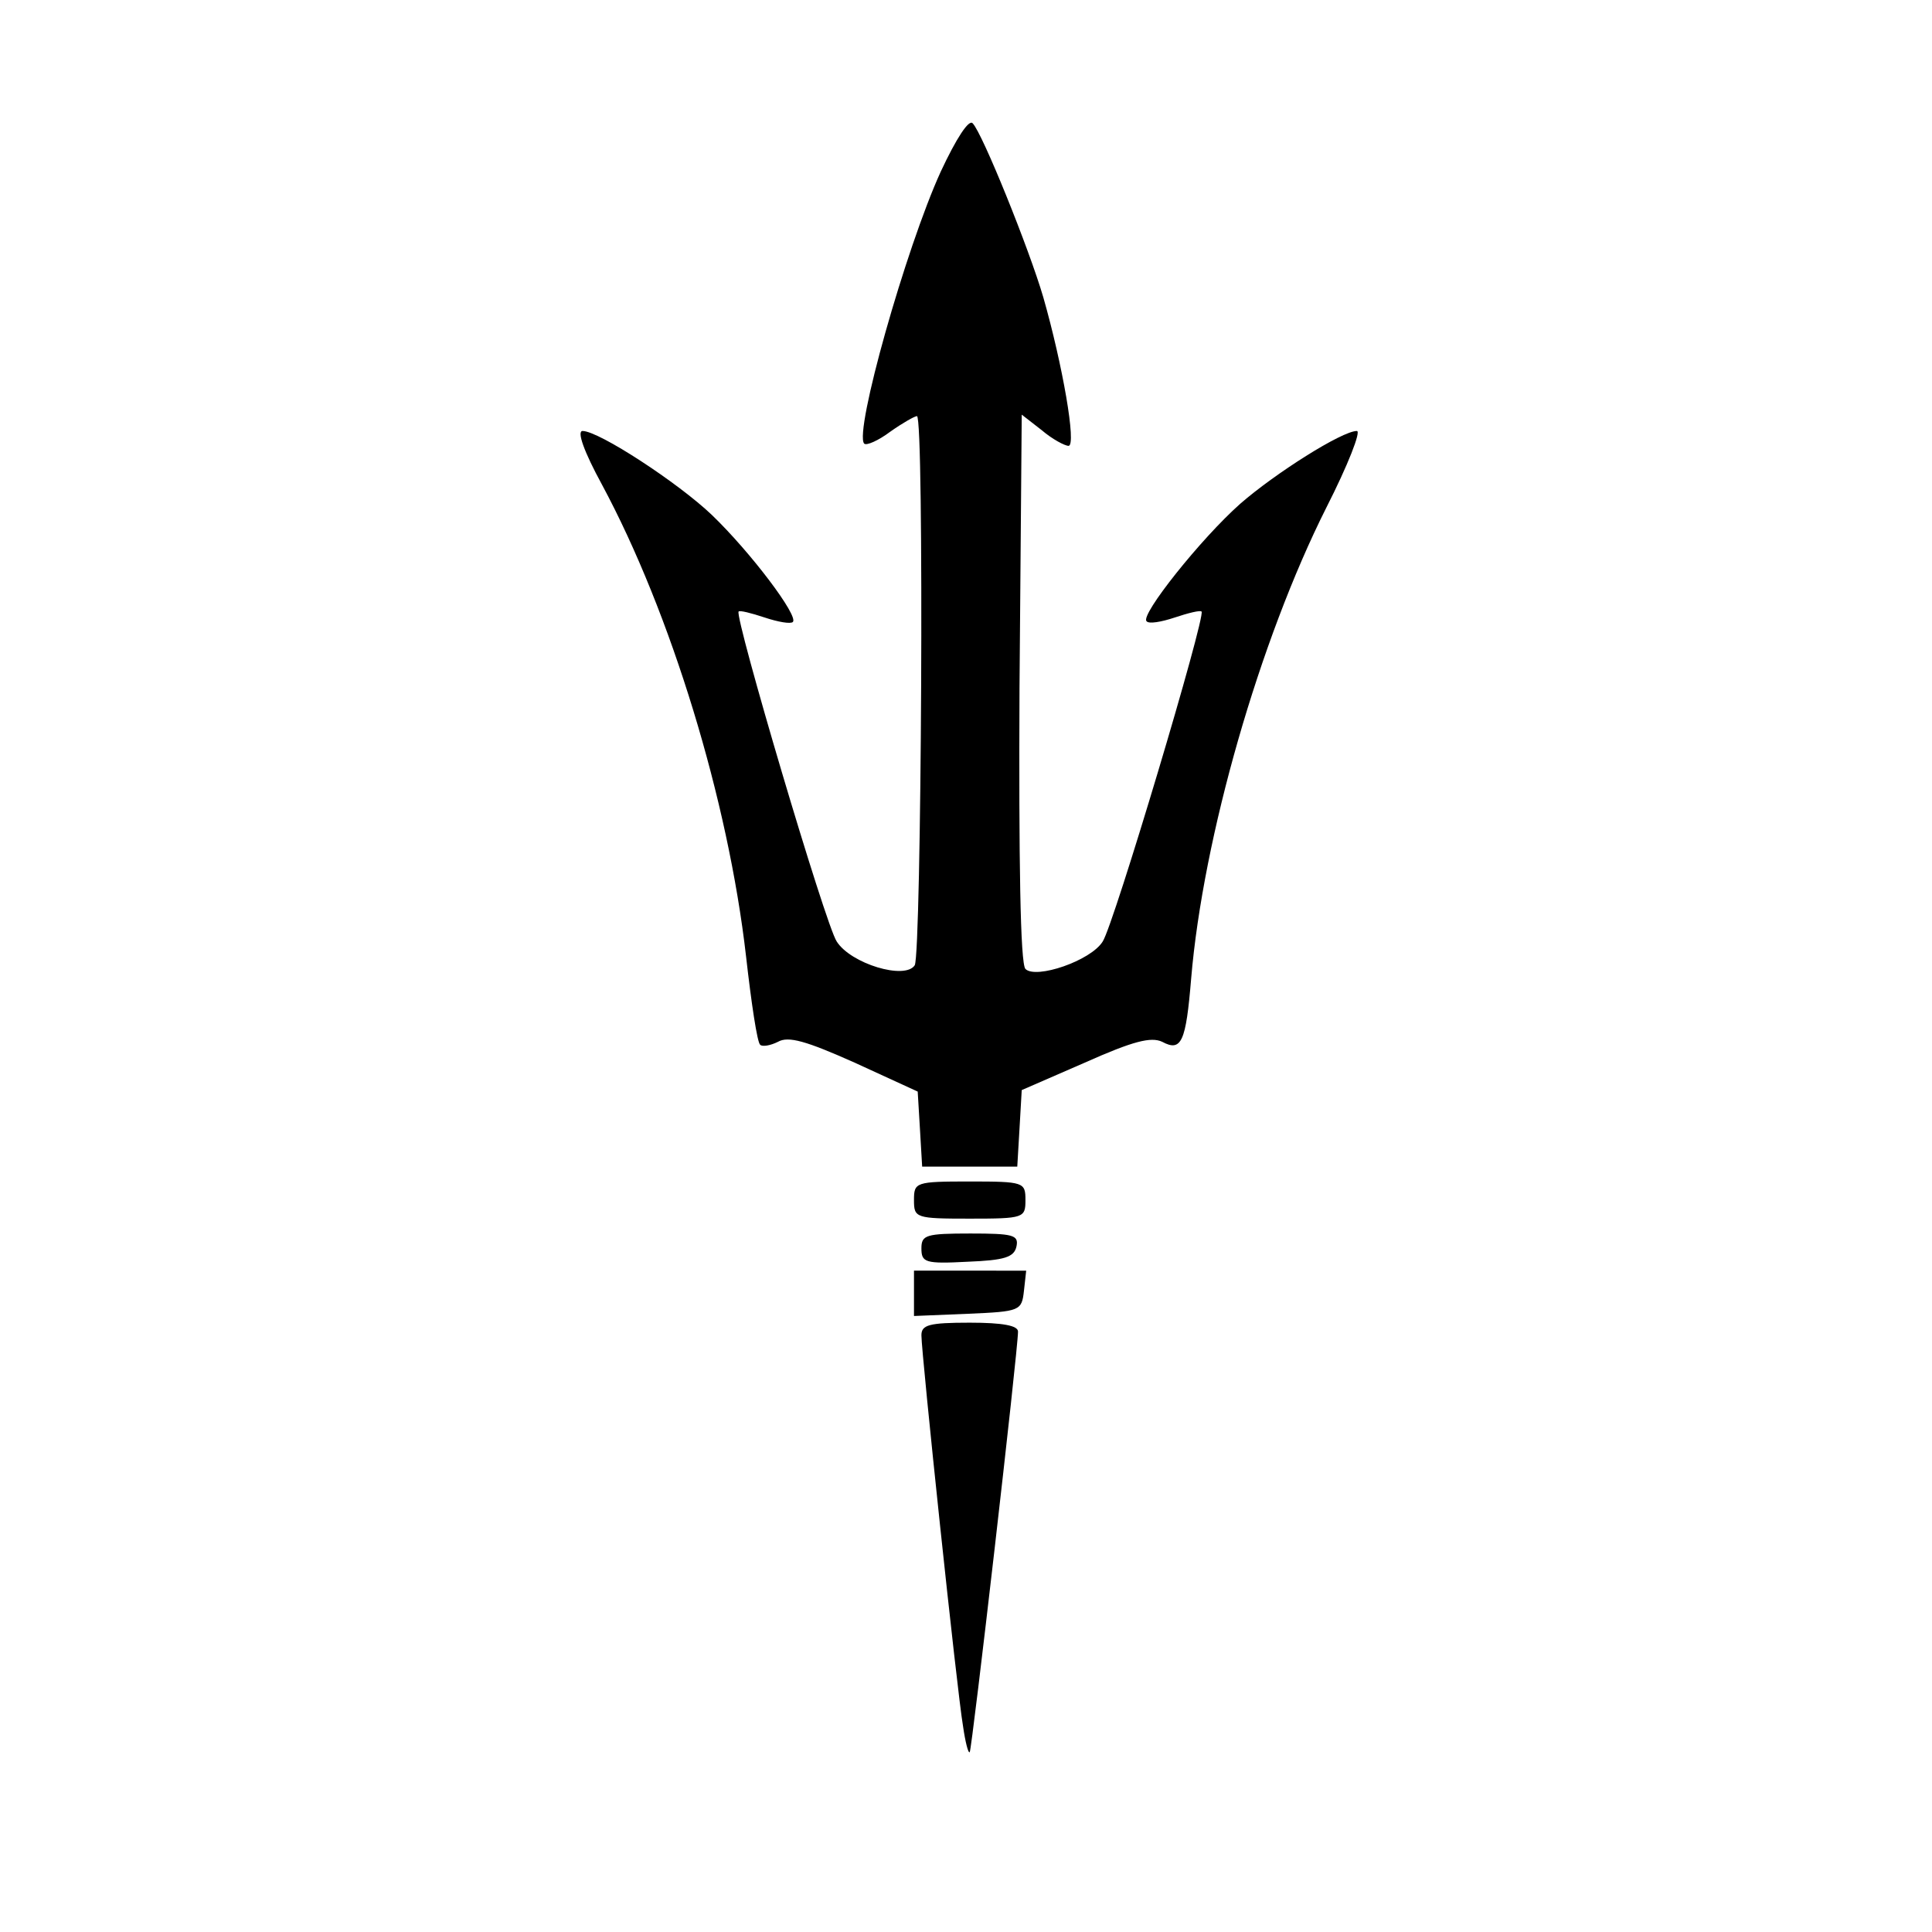 <svg version="1" xmlns="http://www.w3.org/2000/svg" width="346.667" height="346.667" viewBox="0 0 260 260"><path d="M126.6 23.1c-4.7 10.3-11.7 35.1-10.3 36.6.3.3 1.9-.4 3.5-1.6 1.7-1.2 3.3-2.1 3.6-2.1 1 0 .6 72.4-.3 73.9-1.3 2-8.6-.2-10.5-3.2-1.5-2.2-13.8-43.8-13.2-44.4.1-.2 1.7.2 3.5.8 1.8.6 3.5.9 3.8.6.8-.8-5.7-9.4-10.9-14.4C91.3 65 80.6 58 78.4 58c-.8 0 .2 2.8 2.6 7.2 9.3 17.3 17 42.5 19.4 63.5.7 6.2 1.5 11.6 1.9 11.9.3.3 1.4.1 2.4-.4 1.4-.8 3.8-.1 10.3 2.8l8.5 3.9.3 5 .3 5.1h12.8l.3-5.1.3-5.2 8.5-3.7c6.5-2.9 8.9-3.5 10.4-2.8 2.6 1.4 3.2 0 3.9-8.5 1.6-19 9.2-45.5 18.2-63.4 2.9-5.7 4.7-10.3 4.1-10.3-2 0-11 5.7-15.7 9.8-5.3 4.7-13.5 15-12.6 15.8.3.4 2 .1 3.8-.5 1.8-.6 3.4-1 3.6-.8.6.6-11.8 42.1-13.3 44.4-1.6 2.6-9 5.1-10.4 3.7-.7-.7-.9-14.7-.8-37.8l.3-36.8 2.7 2.1c1.4 1.2 3.1 2.1 3.6 2.1 1.1 0-.8-10.9-3.4-20-1.9-6.5-8.2-22.1-9.5-23.4-.5-.6-2.2 2-4.3 6.5zM123 161.5c0 2.4.2 2.5 7.5 2.5s7.5-.1 7.5-2.5-.2-2.5-7.5-2.5-7.5.1-7.5 2.5zM124 168c0 1.9.5 2.1 6.2 1.8 5-.2 6.3-.6 6.6-2.1.3-1.5-.5-1.7-6.2-1.7-6 0-6.6.2-6.6 2zM123 174v3.1l7.3-.3c7-.3 7.2-.4 7.5-3.1l.3-2.7H123v3zM124 179.7c0 2.5 4.8 48 5.6 52.6.3 2.1.7 3.7.9 3.5.3-.3 6.5-54.1 6.5-56.6 0-.8-2-1.2-6.5-1.2-5.5 0-6.5.3-6.5 1.7z"/></svg>